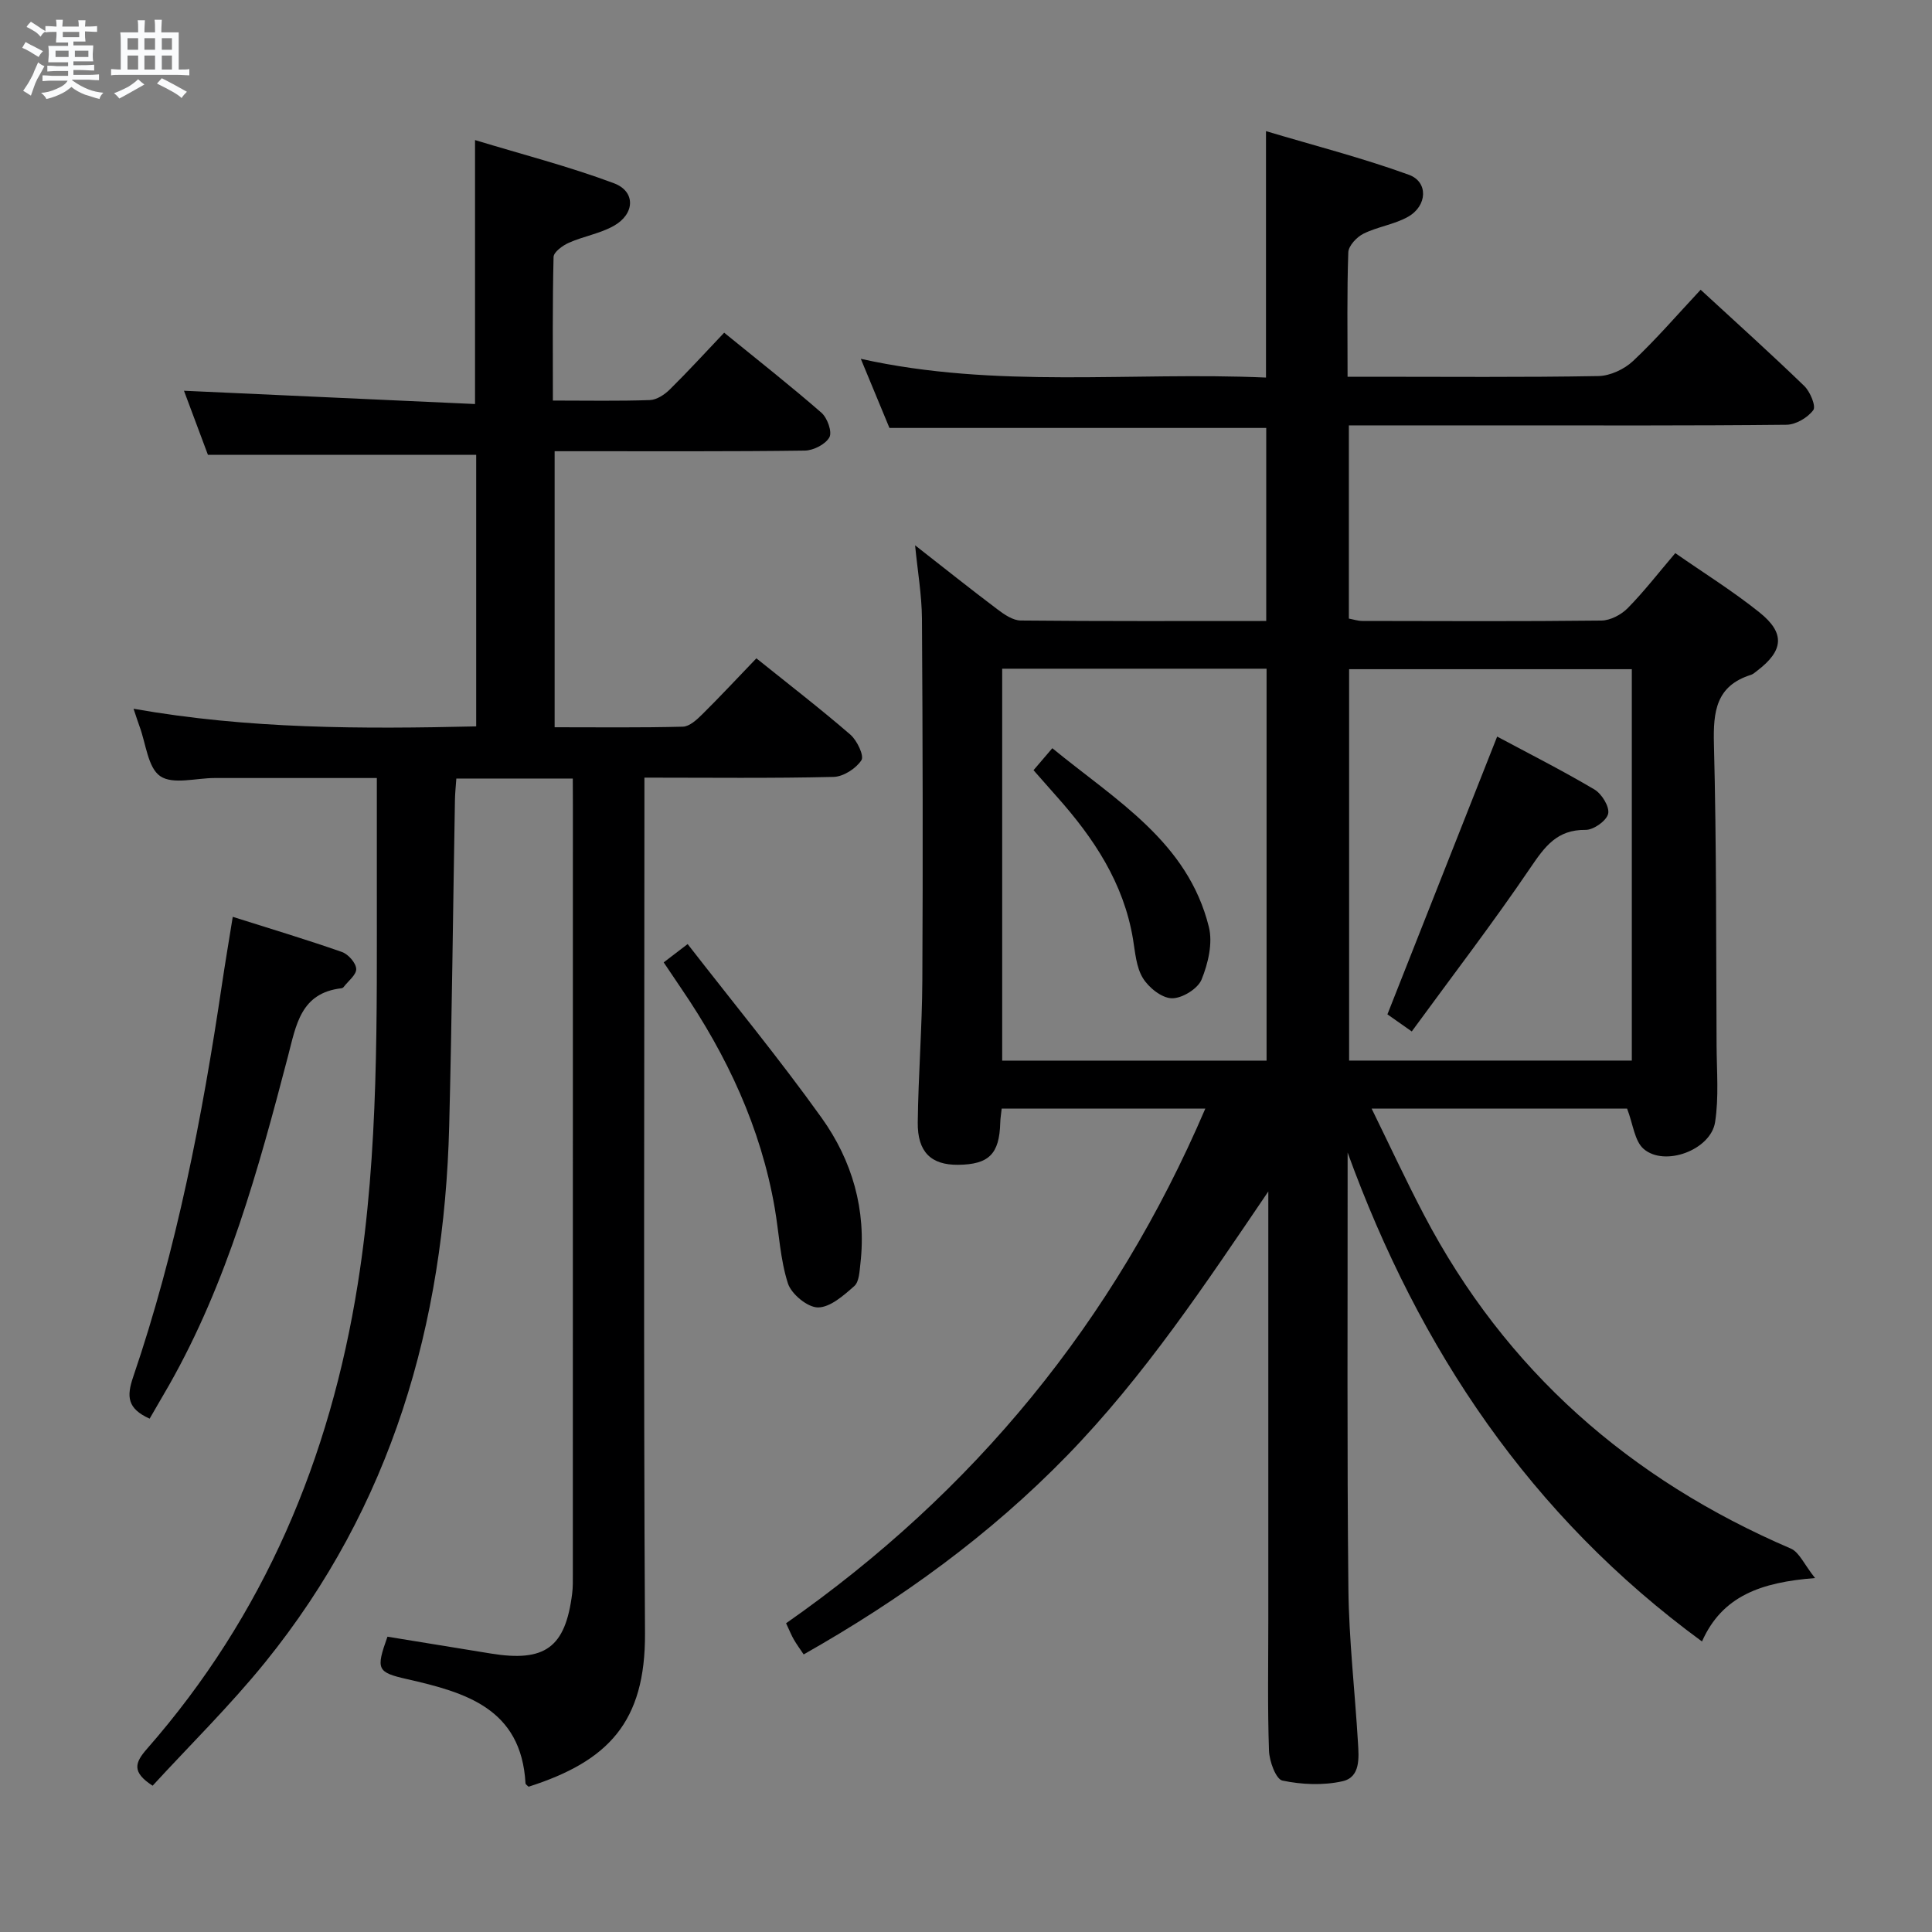 <svg enable-background="new 0 0 400 400" viewBox="0 0 400 400" xmlns="http://www.w3.org/2000/svg"><rect x="0" y="0" width="400" height="400" fill="#808080" stroke="none"/><path d="m6.8 9.5c.6.3 1.3.7 2.1 1.1-.4.4-.7.8-.9 1.2-.7-.4-1.3-.8-1.8-1.1s-1.1-.6-1.6-.8c.2-.4.5-.8.7-1.2.4.2.8.5 1.5.8zm.9 6.9c-.3.6-.5 1.1-.7 1.7s-.4 1.1-.6 1.7c-.6-.4-1.1-.7-1.6-1 .7-1 1.2-1.8 1.5-2.4.3-.5.6-1.1.8-1.7.3-.6.5-1.2.8-1.8.3.3.8.6 1.3.8-.7 1.3-1.2 2.2-1.5 2.7zm.1-11c.4.3 1 .7 1.7 1.1-.5.2-.8.6-1.1 1.1-.5-.6-1-1-1.4-1.2s-.9-.6-1.5-.8c.2-.4.5-.7.9-1.1.5.3.9.6 1.4.9zm10.5 13.1c1 .4 2 .6 3.1.7-.4.4-.7.8-.8 1.3-.9-.2-1.9-.6-3-.9-1-.4-2-.9-2.8-1.6-.5.4-1.1.9-1.9 1.3s-1.9.9-3.3 1.2c-.1-.3-.5-.8-1.1-1.3 1 0 2.1-.3 3.2-.8 1.2-.5 1.9-1 2.3-1.7h-3.2c-.4 0-1 0-2 .1v-1.2c1 0 1.7.1 2 .1h3.3v-1h-2.3c-.2 0-.9 0-2 .1v-1.2c1.2 0 1.9.1 2 .1h2.3v-.8h-4.1c0-.7.1-1.2.1-1.6 0-.5 0-1.1-.1-1.8h4.1v-.7h-2.5c0-.6.1-1.1.1-1.6v-.6h-.5c-.4 0-1 0-1.8.1v-1.3c1.2 0 1.9.1 2.1.1h.2c0-.3 0-.8-.1-1.4h1.4c0 .6-.1 1-.1 1.4h3.4c0-.4 0-.8-.1-1.3h1.5c0 .4-.1.9-.1 1.3.7 0 1.5 0 2.5-.1v1.2c-1 0-1.8-.1-2.5-.1v.6c0 .3 0 .8.1 1.5h-2.5v.8h4.1c0 .7-.1 1.3-.1 1.8s0 1 .1 1.5h-4.1v.8h1.4c.8 0 1.8 0 2.9-.1v1.2c-1 0-1.9-.1-2.8-.1h-1.5v1h3.2c.3 0 1 0 2.1-.1v1.2c-1.1 0-1.8-.1-2.1-.1h-3.4l-.1.1c1.4 1 2.4 1.5 3.4 1.9zm-4.1-6.7v-1.3h-2.7v1.3zm2.2-4.1v-1.1h-3.4v1.1zm1.9 4.1v-1.3h-2.8v1.3z" fill="#fafbfc"/><path d="m37 6.7v2.3 5.4c1 0 1.8 0 2.2-.1v1.3c-.6 0-1.5-.1-2.5-.1h-11.9c-.7 0-1.3 0-1.8.1v-1.3c.5 0 1.1.1 2 .1v-5.2c0-1 0-1.8-.1-2.5h3.7c0-1.3 0-2.1-.1-2.5h1.5c0 .4-.1 1.3-.1 2.5h2.2c0-1.2 0-2.1-.1-2.6h1.5c0 .4-.1 1.3-.1 2.6zm-12.3 13.7c-.3-.4-.7-.8-1.1-1.1 1.1-.4 2.1-.9 2.9-1.3.8-.5 1.5-1 2.1-1.6.4.4.9.8 1.3 1.1-2.5 1.4-4.2 2.4-5.2 2.9zm3.9-10.1v-2.4h-2.2v2.4zm0 4.1v-2.9h-2.2v2.9zm3.5-4.1v-2.4h-2.2v2.4zm0 4.1v-2.9h-2.2v2.9zm.4 2.9 1-1.1c.6.3 1.4.7 2.5 1.3s2 1.1 2.7 1.5c-.4.4-.8.8-1.1 1.3-.8-.8-2.5-1.7-5.1-3zm3.1-7v-2.4h-2.1v2.4zm0 4.1v-2.9h-2.1v2.9z" fill="#fafbfc"/><g fill="#000001"><path d="m189.46 112.9c5.82 4.55 11.4 9 17.09 13.29 1.39 1.05 3.16 2.26 4.77 2.28 16.8.17 33.61.1 50.84.1 0-13.59 0-26.79 0-39.97-25.93 0-51.68 0-78.01 0-1.73-4.18-3.67-8.87-5.93-14.31 28.14 6.26 55.95 2.64 83.89 3.88 0-16.85 0-33.24 0-51.02 9.93 2.97 19.93 5.53 29.59 9.04 4.05 1.47 3.82 6.42-.16 8.68-2.83 1.61-6.3 2.05-9.24 3.51-1.4.69-3.11 2.51-3.15 3.88-.29 8.31-.15 16.64-.15 25.74h4.93c15.66 0 31.33.14 46.99-.14 2.44-.04 5.37-1.41 7.18-3.11 4.81-4.52 9.14-9.56 14-14.76 7.41 6.83 14.56 13.25 21.46 19.93 1.22 1.18 2.46 4.18 1.86 4.99-1.15 1.56-3.6 3-5.52 3.03-19.83.21-39.66.13-59.49.13-10.29 0-20.58 0-31.14 0v40c.91.17 1.85.49 2.79.49 16.5.03 32.99.11 49.49-.08 1.85-.02 4.1-1.2 5.44-2.56 3.37-3.42 6.33-7.26 9.86-11.4 5.88 4.1 11.93 7.86 17.44 12.28 5.37 4.3 4.97 7.93-.5 12.08-.4.3-.79.68-1.24.83-7.28 2.27-7.87 7.61-7.7 14.33.54 20.81.44 41.65.55 62.47.03 5.28.49 10.66-.31 15.82-.89 5.75-10.44 9.31-14.79 5.54-1.89-1.63-2.18-5.12-3.43-8.35-16.73 0-34.32 0-52.89 0 3.7 7.55 7.09 14.85 10.82 21.97 16.9 32.27 42.65 54.82 75.96 69.12 1.77.76 2.77 3.29 5.03 6.11-11.17.87-19.22 3.68-23.41 13.13-35.54-26.02-58.57-60.51-73.37-101.23v4.31c.02 28.66-.14 57.32.16 85.98.11 10.62 1.35 21.22 1.98 31.84.19 3.15.56 7.2-3.21 8.04-3.98.89-8.42.7-12.43-.14-1.34-.28-2.7-3.99-2.78-6.18-.31-8.99-.14-17.99-.14-26.99 0-27.83 0-55.66 0-83.48 0-1.77 0-3.55 0-5.32-13.02 19.18-25.64 38.21-41.65 54.67s-34.39 29.77-54.55 41.18c-.79-1.18-1.46-2.09-2.02-3.06-.5-.86-.87-1.79-1.62-3.39 38.81-27.13 67.91-62.44 86.8-106.56-14.15 0-28.01 0-42.16 0-.11 1.06-.28 2-.3 2.95-.18 6.46-2.35 8.63-8.74 8.69-5.57.05-8.41-2.64-8.34-8.78.12-9.81.9-19.62.95-29.43.13-24.95.08-49.91-.08-74.87-.04-4.91-.9-9.83-1.42-15.18zm18.03 25.55v81.14h54.74c0-27.23 0-54.11 0-81.14-18.44 0-36.52 0-54.74 0zm130.36.1c-19.85 0-39.2 0-58.53 0v81.03h58.53c0-27.12 0-53.88 0-81.03z"/><path d="m118.59 161.19c-8.49 0-16.12 0-24.11 0-.11 1.61-.27 3.05-.29 4.5-.4 22.48-.62 44.96-1.19 67.43-1.04 40.99-11.95 78.73-38.11 111.05-7.28 8.99-15.59 17.15-23.29 25.54-4.38-2.82-3.67-4.78-1.17-7.63 24.26-27.67 37.9-60.1 43.65-96.29 4.39-27.63 3.92-55.39 3.94-83.18 0-6.98 0-13.96 0-21.53-11.38 0-22.47 0-33.57 0-3.85 0-8.65 1.41-11.27-.38-2.58-1.76-2.96-6.75-4.3-10.33-.34-.91-.62-1.84-1.23-3.63 23.83 4.21 47.28 4.2 70.94 3.65 0-19.12 0-37.72 0-56.22-18.49 0-36.72 0-55.54 0-1.5-4.02-3.29-8.79-4.96-13.27 20.08.92 40.04 1.83 60.26 2.75 0-18.48 0-35.85 0-54.65 9.73 2.96 19.43 5.45 28.76 8.94 4.54 1.7 4.35 6.36-.03 8.82-2.84 1.6-6.26 2.15-9.28 3.49-1.3.57-3.17 1.93-3.19 2.96-.24 9.78-.14 19.57-.14 29.72 7.13 0 13.61.13 20.08-.1 1.42-.05 3.05-1.13 4.13-2.2 3.77-3.72 7.34-7.63 11.25-11.75 7.13 5.8 13.78 11.03 20.15 16.58 1.21 1.06 2.25 3.96 1.64 5.07-.79 1.45-3.29 2.73-5.08 2.76-15.33.21-30.66.12-46 .13-1.8 0-3.61 0-5.81 0v57.15c9 0 17.79.11 26.56-.12 1.37-.04 2.89-1.45 4.01-2.56 3.76-3.72 7.36-7.6 11.2-11.59 6.86 5.51 13.3 10.47 19.45 15.79 1.39 1.2 2.9 4.38 2.3 5.3-1.13 1.73-3.74 3.42-5.78 3.46-12.81.31-25.64.15-39.15.15v6.64c0 56.83-.21 113.66.12 170.49.11 18.47-7.67 26.53-24.1 31.79-.22-.23-.62-.46-.64-.7-.87-15.53-12.44-18.83-24.55-21.58-6.2-1.41-6.45-2-4.03-8.78 7.07 1.15 14.22 2.32 21.37 3.48 11.27 1.84 15.47-1.24 16.87-12.41.17-1.32.14-2.66.14-3.99.01-53.17.01-106.33.01-159.5-.02-1.61-.02-3.24-.02-5.25z"/><path d="m30.98 293.72c-4.66-2.1-4.78-4.61-3.41-8.63 9.01-26.44 14.3-53.75 18.39-81.32.66-4.42 1.4-8.82 2.23-13.95 7.69 2.43 15.2 4.69 22.61 7.28 1.3.46 2.89 2.25 2.95 3.5.06 1.22-1.67 2.52-2.62 3.77-.09.12-.28.22-.43.24-8.46.96-9.39 7.62-11.08 14.09-6.13 23.44-12.54 46.81-24.63 68.1-1.31 2.29-2.64 4.55-4.01 6.92z"/><path d="m137.41 199.25c1.58-1.21 2.86-2.19 4.96-3.79 9.37 12.07 18.97 23.72 27.74 35.98 6.32 8.83 9.3 19.06 8.03 30.15-.19 1.62-.25 3.78-1.27 4.68-2.2 1.94-4.97 4.41-7.51 4.42-2.15.01-5.52-2.76-6.23-4.98-1.6-4.97-1.83-10.38-2.73-15.6-2.88-16.66-9.88-31.58-19.34-45.44-1.12-1.64-2.22-3.3-3.65-5.42z"/><path d="m213.98 159.46c1.34-1.57 2.4-2.81 3.89-4.55 13.2 10.82 28.03 19.38 32.41 36.99.84 3.36-.15 7.58-1.51 10.91-.79 1.92-4.05 3.92-6.16 3.87-2.08-.04-4.78-2.2-5.99-4.18-1.39-2.27-1.59-5.34-2.05-8.1-1.93-11.61-8.13-20.9-15.75-29.45-1.55-1.74-3.08-3.5-4.84-5.49z"/><path d="m292.29 213.55c-2.85-2.01-4.3-3.03-5.04-3.54 7.68-19.43 15.16-38.37 22.72-57.51 6.48 3.47 13.44 6.99 20.15 10.96 1.51.9 3.16 3.58 2.83 5.02-.33 1.45-3.03 3.36-4.67 3.34-5.91-.08-8.45 3.46-11.42 7.83-7.71 11.37-16.09 22.29-24.57 33.9z"/></g></svg>
